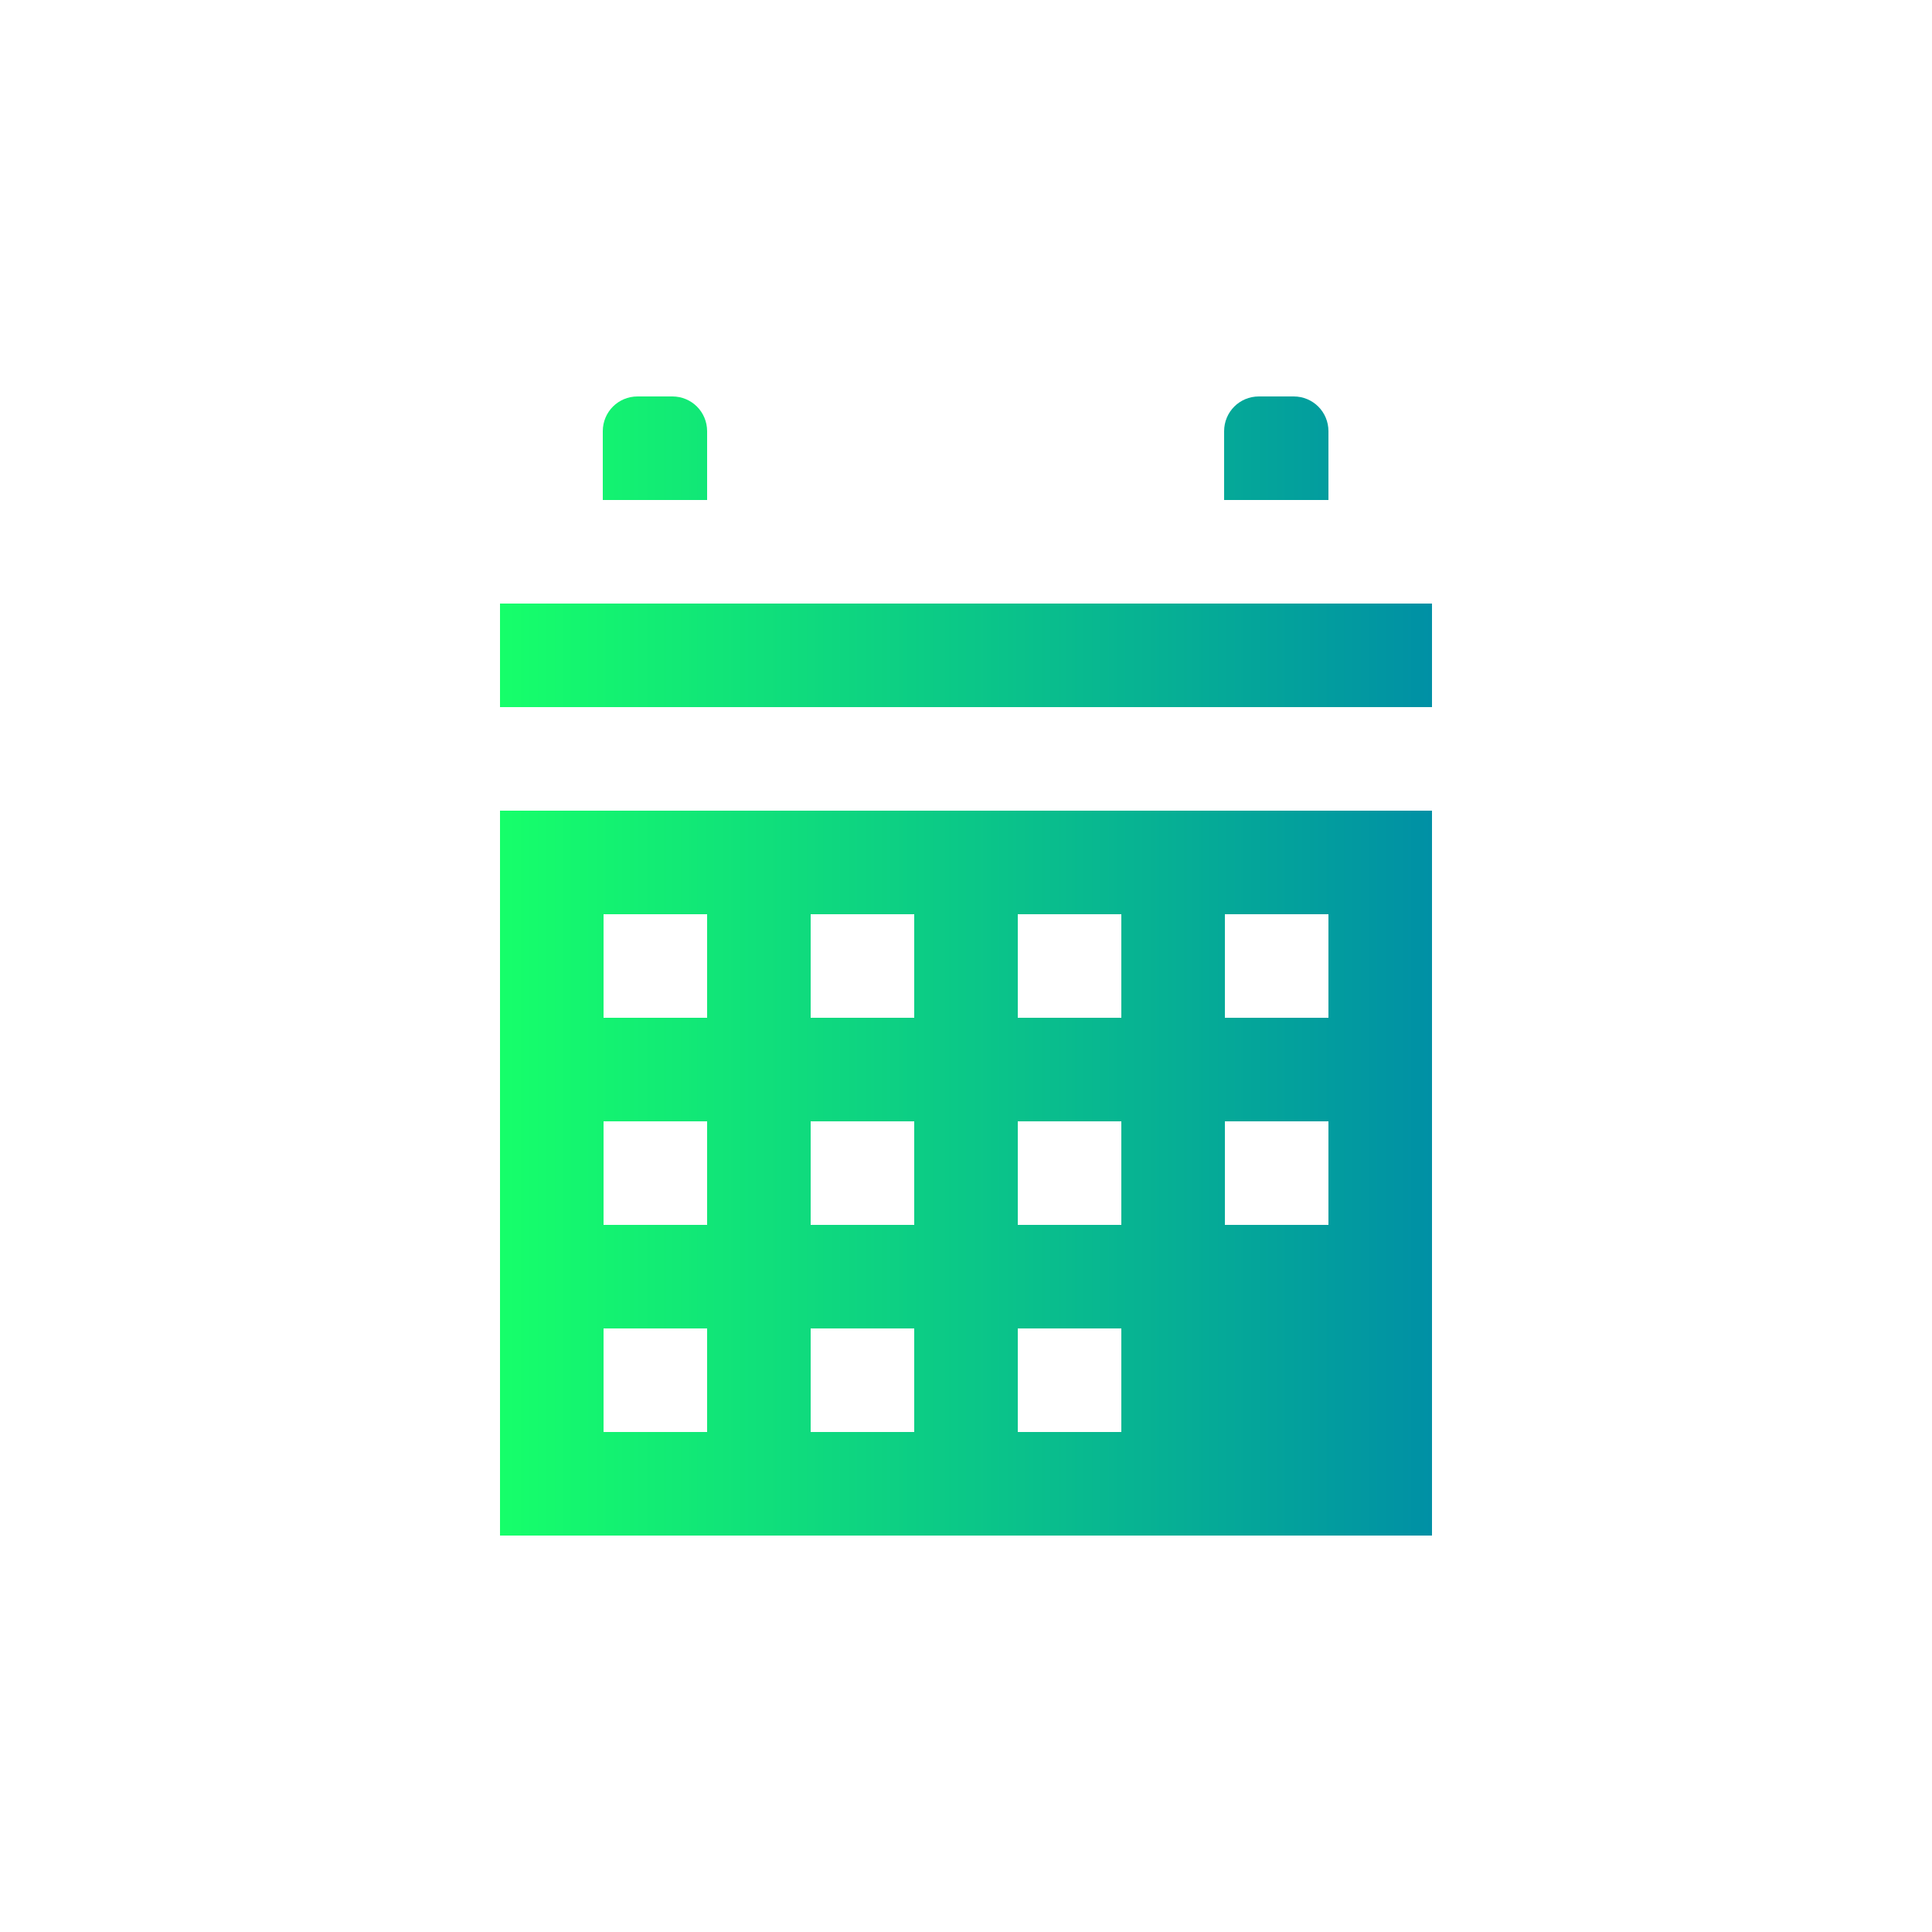 <?xml version="1.0" encoding="UTF-8"?>
<svg
  id="calender"
  xmlns="http://www.w3.org/2000/svg"
  xmlns:xlink="http://www.w3.org/1999/xlink"
  version="1.1"
  viewBox="0 0 250 250"
>
  <defs>
    <style>
      .st0 {
        fill: url(#linear-gradient);
      }

      .st1 {
        display: none;
        fill: url(#linear-gradient1);
      }
    </style>
    <linearGradient
      id="linear-gradient"
      x1="64.7"
      y1="125"
      x2="185.3"
      y2="125"
      gradientUnits="userSpaceOnUse"
    >
      <stop offset="0" stop-color="#16ff6a" />
      <stop offset="1" stop-color="#0090a5" />
    </linearGradient>
    <linearGradient
      id="linear-gradient1"
      x1="1127.9"
      y1="-318.4"
      x2="1379.3"
      y2="-613.7"
      gradientTransform="translate(-920.5 -264.7) scale(.8 -.8)"
      xlink:href="#linear-gradient"
    />
  </defs>
  <path
    class="st0"
    d="M171.9,64.7v-8.9c0-2.5-2-4.5-4.5-4.5h-4.5c-2.5,0-4.5,2-4.5,4.5,0,0,0,0,0,0v8.9M91.5,64.7v-8.9c0-2.5-2-4.5-4.5-4.5h-4.5c-2.5,0-4.5,2-4.5,4.5,0,0,0,0,0,0v8.9M64.7,78.1h120.6v13.4h-120.6v-13.4ZM64.7,104.9h120.6v93.8h-120.6v-93.8ZM78.1,118.3v13.4h13.4v-13.4h-13.4ZM104.9,118.3v13.4h13.4v-13.4h-13.4ZM131.7,118.3v13.4h13.4v-13.4h-13.4ZM158.5,118.3v13.4h13.4v-13.4h-13.4ZM78.1,145.1v13.4h13.4v-13.4h-13.4ZM104.9,145.1v13.4h13.4v-13.4h-13.4ZM131.7,145.1v13.4h13.4v-13.4h-13.4ZM158.5,145.1v13.4h13.4v-13.4h-13.4ZM78.1,171.9v13.4h13.4v-13.4h-13.4ZM104.9,171.9v13.4h13.4v-13.4h-13.4ZM131.7,171.9v13.4h13.4v-13.4h-13.4Z"
  />
  <rect
    class="st1"
    x="2.5"
    y="2.5"
    width="245"
    height="245"
    rx="5.5"
    ry="5.5"
  />
</svg>

